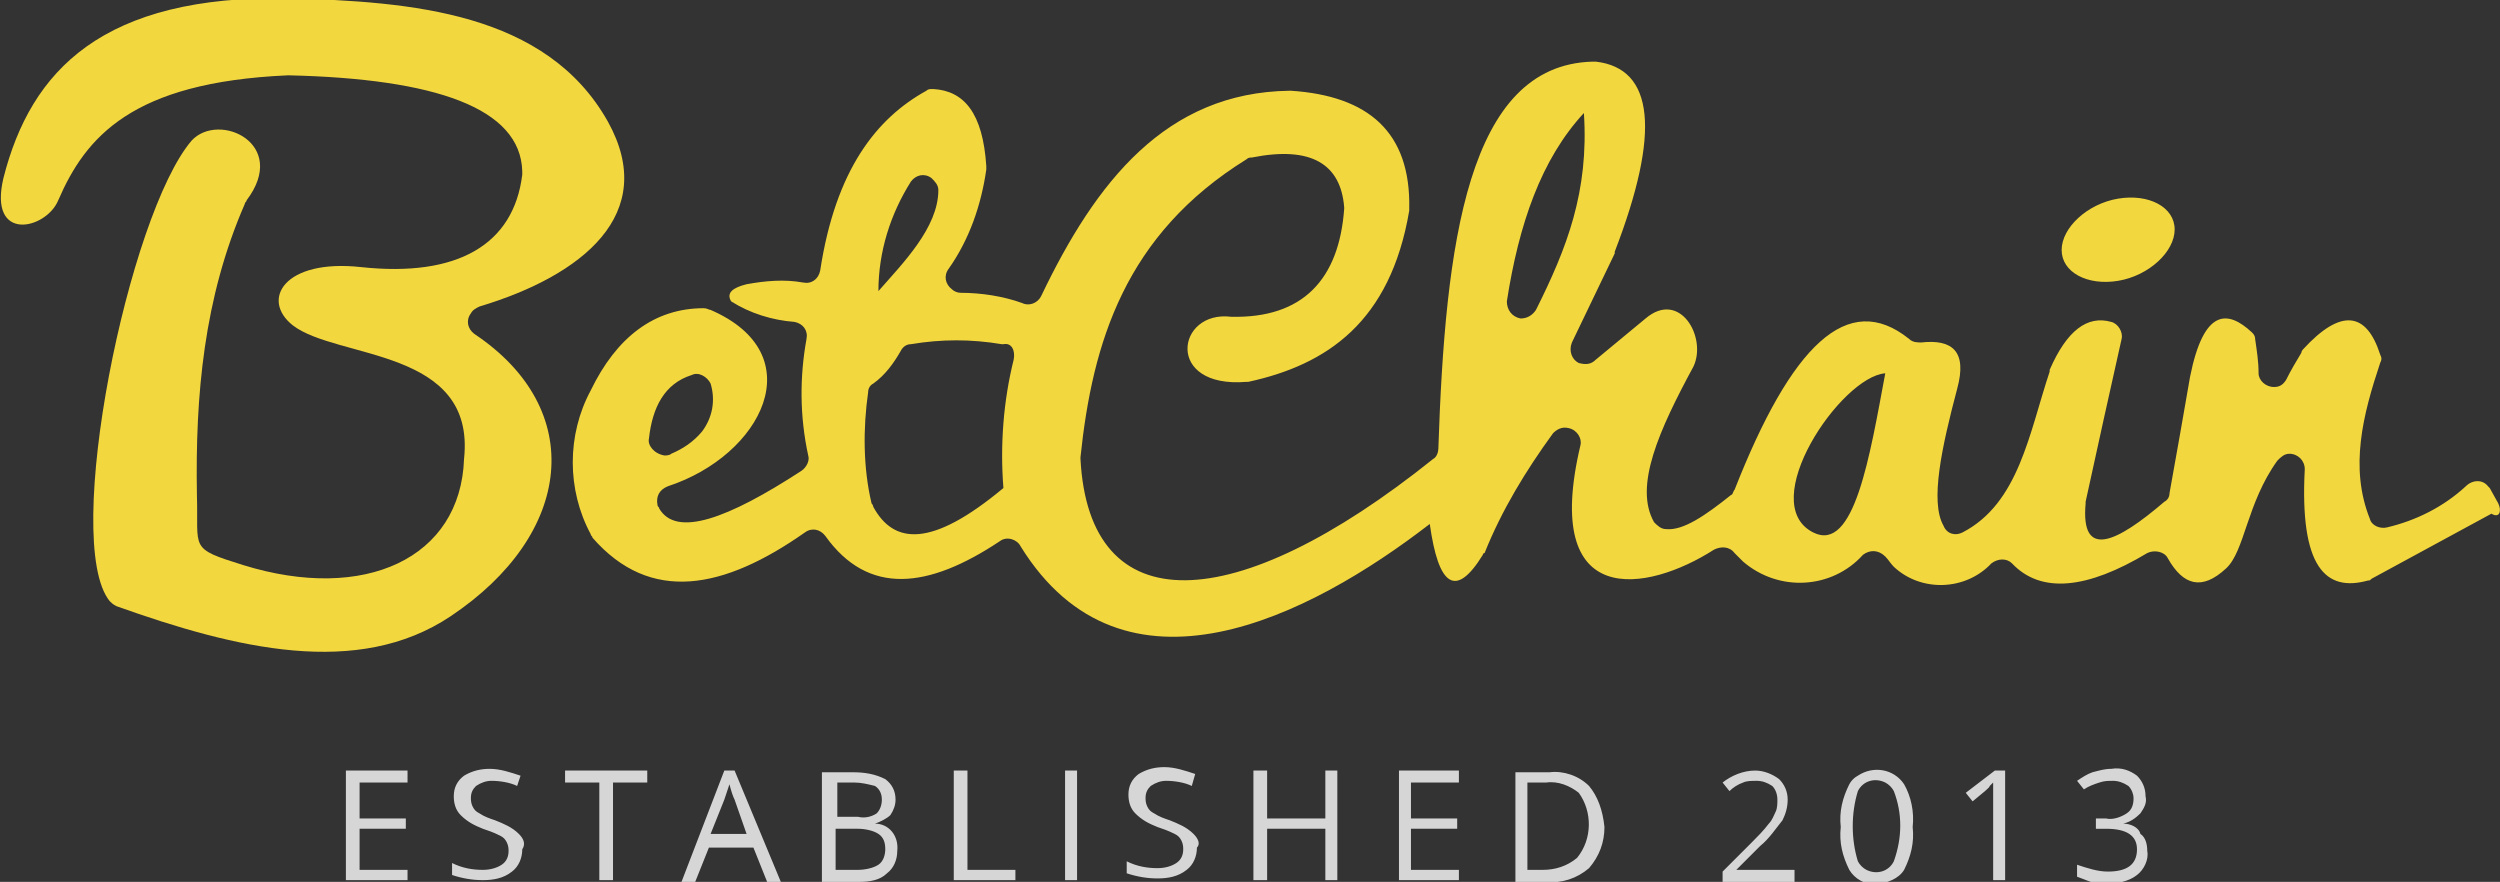 <svg version="1.1" id="logo" xmlns="http://www.w3.org/2000/svg" x="0" y="0" width="146" height="51.5" style="enable-background:new 0 0 146 51.5" xml:space="preserve"><rect width="100%" height="100%" fill="#333333" stroke="none"/><style>.st0{fill:none}.st1{fill:#f3d73e}.st2{opacity:.8;fill:#fff;enable-background:new}</style><path class="st0" d="M90.3 45.7h-1.1v5.1h.9c.7.1 1.5-.2 2-.7.9-1.1.9-2.7 0-3.8-.4-.5-1.1-.7-1.8-.6zM39.1 26.5c.7-.3 1.3-.8 1.8-1.3.7-.8.9-1.8.5-2.8-.2-.4-.7-.7-1.1-.5-1.6.5-2.3 1.9-2.5 3.7-.1.5.3.9.8 1 .2-.1.3-.1.5-.1zM110.1 45.7c-.6-.3-1.3-.1-1.6.5-.4 1.3-.4 2.8 0 4.1.1.2.3.4.5.5.6.3 1.3.1 1.6-.5.4-1.3.4-2.7 0-4.1-.1-.2-.2-.4-.5-.5zM51.3 48.7c-.4-.2-.8-.3-1.2-.3h-1.3v2.4h1.3c.4 0 .8-.1 1.2-.3.3-.2.4-.6.4-.9 0-.4-.1-.7-.4-.9zM42.5 45.8l-.3.9-.8 2h2.1l-.7-2c-.1-.2-.2-.5-.3-.9zM50 47.8c.4 0 .8-.1 1.1-.2.2-.2.4-.5.3-.8 0-.3-.1-.6-.4-.8-.4-.2-.8-.3-1.2-.2h-1.1v2.1H50zM58.6 19.9h-.1c-1.8-.3-3.5-.3-5.3 0-.3 0-.5.2-.6.4-.4.7-.9 1.4-1.6 1.9-.2.1-.3.3-.3.5-.3 2.2-.3 4.4.2 6.5 0 .1 0 .2.1.2 1.1 2.2 3.4 2.4 7.6-1.1-.2-2.5 0-5 .6-7.5.1-.3-.1-.8-.6-.9zM51.3 17zM92.6 6.6c-2.6 2.7-3.9 6.6-4.5 11-.1.5.3.9.8 1 .4 0 .7-.1.9-.5 1.7-3.6 3-6.9 2.8-11.5z"/><path class="st1" d="M27.7 19.5c-.4-.3-.5-.8-.2-1.2.1-.2.3-.3.5-.4 6-1.8 10.5-5.4 7.5-10.8C31.9.7 24 .1 16.9-.1 6-.3 1.8 4.1.2 10.4c-.9 3.8 2.5 3 3.2 1.3C5 8 7.7 4.8 16.8 4.4h.1c8.5.2 13.5 1.9 13.6 5.6v.2c-.5 4.1-3.8 6-9.4 5.4-4.5-.5-5.9 1.9-4 3.4 2.6 2 10.7 1.3 10 7.8-.2 5.8-5.8 8.4-12.9 6.2-3.2-1-2.6-.9-2.7-4.1-.1-5.8.4-11.5 2.8-17 0-.1.1-.1.1-.2 2.5-3.3-1.6-5.2-3.2-3.5-3.7 4.3-7.6 23.4-4.8 26.9.1.1.2.2.4.3 7 2.5 14.1 4.2 19.5.6 7.2-4.8 8-12.1 1.4-16.5zM123.7 16.4c1.8-.3 3.3-1.7 3.3-3s-1.5-2.1-3.3-1.8c-1.8.3-3.3 1.7-3.3 3s1.5 2.1 3.3 1.8z"/><path class="st1" d="m145.9 29.4-.5-.9-.1-.1c-.3-.4-.9-.4-1.3 0-1.3 1.2-2.9 2-4.6 2.4-.4.1-.9-.1-1-.5-1.2-3-.4-6.1.6-9.1.1-.2.1-.3 0-.5-.8-2.5-2.3-2.7-4.5-.3 0 0-.1.1-.1.2-.3.5-.6 1-.9 1.6-.2.3-.4.4-.7.4-.5 0-.9-.4-.9-.8 0-.7-.1-1.3-.2-2 0-.2-.1-.3-.2-.4-1.4-1.3-2.8-1.4-3.6 2.6-.4 2.3-.8 4.6-1.2 6.8 0 .2-.1.4-.3.5-2.8 2.4-4.9 3.4-4.6.1v-.1c.7-3.2 1.4-6.4 2.1-9.5.1-.4-.2-.9-.6-1-1.4-.4-2.6.5-3.6 2.8v.1c-1.2 3.6-1.8 7.7-5.1 9.4-.4.2-.9.1-1.1-.4-.8-1.4-.1-4.6.8-8 .6-2.2-.3-2.9-2.1-2.7-.2 0-.5 0-.7-.2-3.6-2.9-6.9.4-10.2 8.8-.1.1-.1.3-.2.3-1.5 1.2-2.8 2.1-3.8 2-.3 0-.5-.2-.7-.4-1.2-2.1.3-5.4 2.3-9.1.8-1.7-.8-4.5-2.8-2.8L93.2 21c-.3.3-.6.3-1 .2-.4-.2-.6-.7-.4-1.2l2.5-5.2v-.1C97 7.7 96.6 4 93.2 3.6H93c-7.3.2-8.6 10.6-9 22.6 0 .2-.1.5-.3.6-11.6 9.3-20.1 9.6-20.6 0v-.1c.7-6.7 2.6-13 9.7-17.4.1-.1.2-.1.3-.1 3.5-.7 5.2.4 5.4 2.9v.1c-.3 4.1-2.4 6.4-6.6 6.3-3.2-.4-3.9 4.2.9 3.8h.1c4.6-1 8.3-3.5 9.4-10v-.1c.1-4.5-2.4-6.6-6.9-6.9h-.1c-7.2.1-11.3 5.3-14.5 12-.2.4-.7.6-1.1.4-1.1-.4-2.4-.6-3.6-.6-.2 0-.4-.1-.5-.2-.4-.3-.5-.8-.2-1.2 1.2-1.7 1.9-3.7 2.2-5.8v-.2c-.2-3.1-1.3-4.4-3.1-4.5-.2 0-.3 0-.4.1-2.9 1.6-5.3 4.6-6.2 10.5-.1.5-.5.8-1 .7-1.1-.2-2.2-.1-3.3.1-.8.2-1.2.5-.9 1 1.1.7 2.4 1.1 3.7 1.2.5.1.8.5.7 1-.4 2.2-.4 4.5.1 6.8.1.3-.1.7-.4.9-4.3 2.8-7.3 3.9-8.3 2.2 0-.1-.1-.1-.1-.2-.1-.5.1-.9.6-1.1 5.5-1.8 8.5-7.7 2.5-10.3-.1 0-.2-.1-.4-.1-2.9 0-5.1 1.7-6.6 4.8-1.4 2.6-1.4 5.8 0 8.4 0 .1.1.1.1.2 3.4 3.9 7.7 3 12.4-.3.4-.3.9-.2 1.2.2 2.5 3.5 6 3.1 10.2.3.4-.3 1-.1 1.2.3 6 9.7 16.9 4.1 23.9-1.3.5 3.6 1.5 4.4 3.1 1.8 0 0 0-.1.1-.1 1-2.5 2.4-4.8 4-7 .2-.2.5-.4.9-.3.5.1.8.6.7 1-2.3 9.7 3.9 8.6 7.8 6.1.4-.2.9-.2 1.2.2l.5.5c2.1 1.8 5.2 1.6 7-.4.4-.3.9-.3 1.3.1.2.2.3.4.5.6 1.6 1.5 4.2 1.4 5.7-.2.4-.3.9-.3 1.2 0 1.7 1.8 4.4 1.5 7.9-.6.4-.2 1-.1 1.2.3.9 1.6 2 1.9 3.4.6 1.1-1 1.2-3.8 3-6.3.2-.2.4-.4.7-.4.5 0 .9.4.9.9-.3 5.7 1.2 7.2 3.7 6.5.1 0 .1 0 .2-.1l7-3.8c.5.3.6-.2.4-.6zm-108-3.8c.2-1.8.9-3.2 2.5-3.7.4-.2.9.1 1.1.5.3 1 .1 2-.5 2.8-.5.6-1.1 1-1.8 1.3-.1.1-.3.1-.4.1-.6-.1-1-.6-.9-1zm15.3-15c.3-.4.8-.5 1.2-.2.2.2.4.4.4.7 0 2.2-2.1 4.3-3.5 5.9 0-2.3.7-4.5 1.9-6.4zm6 10.4c-.6 2.4-.8 5-.6 7.5-4.2 3.5-6.4 3.3-7.6 1.1 0-.1-.1-.2-.1-.2-.5-2.1-.5-4.4-.2-6.5 0-.2.1-.4.3-.5.7-.5 1.2-1.2 1.6-1.9.1-.2.3-.4.6-.4 1.8-.3 3.5-.3 5.3 0h.1c.5-.1.7.4.6.9zm30.5-2.9c-.2.3-.5.5-.9.5-.5-.1-.8-.5-.8-1 .7-4.5 2-8.3 4.5-11 .3 4.6-1 7.9-2.8 11.5zm16.2 13c-3.4-1.7 1.6-9.1 4.2-9.3-.9 4.8-1.8 10.5-4.2 9.3z"/><path class="st2" d="M42.9 45h-.6l-2.5 6.5h.8l.8-2H44l.8 2h.8L42.9 45zm-1.4 3.7.8-2 .3-.9c.1.4.2.7.3.9l.7 2h-2.1zM20.2 51.4h3.6v-.6H21v-2.4h2.7v-.6H21v-2.1h2.8V45h-3.6zM51.1 48.1c.3-.1.7-.3.9-.5.2-.3.3-.6.3-.9 0-.5-.2-.9-.6-1.2-.6-.3-1.2-.4-1.9-.4H48v6.4h2.2c.6 0 1.2-.1 1.6-.5.4-.3.6-.8.6-1.3.1-.9-.5-1.6-1.3-1.6zm-2.3-2.4h1.1c.4 0 .8.1 1.2.2.3.2.4.5.4.8 0 .3-.1.6-.3.8-.3.2-.7.3-1.1.2h-1.2v-2h-.1zm2.5 4.8c-.3.2-.8.3-1.2.3h-1.3v-2.4h1.3c.4 0 .9.1 1.2.3.3.2.4.5.4.9 0 .3-.1.7-.4.9zM33 45.7h2v5.7h.8v-5.7h2V45H33zM30.3 48.7c-.4-.4-.9-.6-1.4-.8-.3-.1-.6-.2-.9-.4-.2-.1-.3-.2-.4-.4-.1-.2-.1-.4-.1-.5 0-.3.1-.5.3-.7.3-.2.6-.3.9-.3.5 0 1.1.1 1.5.3l.2-.6c-.6-.2-1.2-.4-1.8-.4-.5 0-1 .1-1.5.4-.4.3-.6.7-.6 1.2 0 .4.1.8.4 1.1.4.4.8.6 1.3.8.3.1.6.2 1 .4.2.1.3.2.4.4.1.2.1.4.1.5 0 .3-.1.6-.4.8-.3.2-.7.3-1.1.3-.6 0-1.2-.1-1.8-.4v.7c.6.2 1.2.3 1.8.3.6 0 1.2-.1 1.7-.5.4-.3.6-.8.6-1.3.2-.3.1-.6-.2-.9zM111.2 45.8c-.6-.9-1.8-1.1-2.7-.5-.2.1-.4.3-.5.5-.4.8-.6 1.6-.5 2.5-.1.9.1 1.7.5 2.5.3.5.9.9 1.6.8.6 0 1.3-.3 1.6-.8.4-.8.6-1.6.5-2.5.1-.9-.1-1.8-.5-2.5zm-.6 4.5c-.3.6-1 .8-1.6.5-.2-.1-.4-.3-.5-.5-.4-1.3-.4-2.8 0-4.1.3-.6 1-.8 1.6-.5.2.1.4.3.5.5.5 1.3.5 2.7 0 4.1zM101.4 50.8l1.4-1.4c.5-.4.9-1 1.3-1.5.2-.4.3-.8.3-1.2 0-.5-.2-.9-.5-1.2-.4-.3-.9-.5-1.4-.5-.7 0-1.4.3-1.9.7l.4.5c.2-.2.5-.4.8-.5.2-.1.5-.1.8-.1.3 0 .6.1.9.3.2.2.3.5.3.8 0 .2 0 .5-.1.7-.1.2-.2.5-.4.7-.3.4-.7.8-1 1.1l-1.7 1.7v.6h4.2v-.7h-3.4zM124 48.1c.4-.1.7-.3 1-.6.2-.3.4-.6.3-1 0-.5-.2-.9-.5-1.2-.4-.3-.9-.5-1.5-.4-.4 0-.7.1-1.1.2-.3.1-.6.3-.9.5l.4.5c.3-.2.6-.3.9-.4.3-.1.5-.1.8-.1.3 0 .6.1.9.3.2.2.3.5.3.7 0 .4-.1.7-.4.9-.3.2-.8.4-1.2.3h-.6v.6h.6c1.2 0 1.8.4 1.8 1.2 0 .9-.6 1.3-1.7 1.3-.6 0-1.2-.2-1.8-.4v.7c.3.1.5.2.8.3.3.1.6.1.9.1.6 0 1.3-.1 1.8-.5.4-.3.7-.9.6-1.4 0-.4-.1-.8-.4-1-.1-.4-.6-.6-1-.6zM116.5 45l-1.7 1.3.4.5c.6-.5 1-.8 1-.9l.2-.2V51.4h.7V45h-.6zM92.8 45.9c-.6-.6-1.5-.9-2.3-.8h-2v6.4h1.8c.9.1 1.8-.2 2.5-.8.6-.7.9-1.5.9-2.4-.1-1-.4-1.8-.9-2.4zm-.7 4.2c-.6.5-1.3.7-2 .7h-.9v-5.1h1.1c.7-.1 1.4.2 1.9.6.8 1.1.8 2.7-.1 3.8zM56.5 50.8V45h-.8v6.4h3.6v-.6zM69.7 48.7c-.4-.4-.9-.6-1.4-.8-.3-.1-.6-.2-.9-.4-.2-.1-.3-.2-.4-.4-.1-.2-.1-.4-.1-.5 0-.3.1-.5.3-.7.3-.2.6-.3.9-.3.5 0 1.1.1 1.5.3l.2-.7c-.6-.2-1.2-.4-1.8-.4-.5 0-1 .1-1.5.4-.4.3-.6.7-.6 1.2 0 .4.1.8.4 1.1.4.4.8.6 1.3.8.3.1.6.2 1 .4.2.1.3.2.4.4.1.2.1.4.1.5 0 .3-.1.6-.4.8-.3.2-.7.3-1.1.3-.6 0-1.2-.1-1.8-.4v.7c.6.2 1.2.3 1.8.3.6 0 1.2-.1 1.7-.5.4-.3.6-.8.6-1.3.2-.2.1-.5-.2-.8zM62.2 45h.7v6.4h-.7zM77.4 45v2.8H74V45h-.8v6.4h.8v-3h3.4v3h.7V45zM81.7 51.4h3.5v-.6h-2.8v-2.4h2.7v-.6h-2.7v-2.1h2.8V45h-3.5z"/></svg>